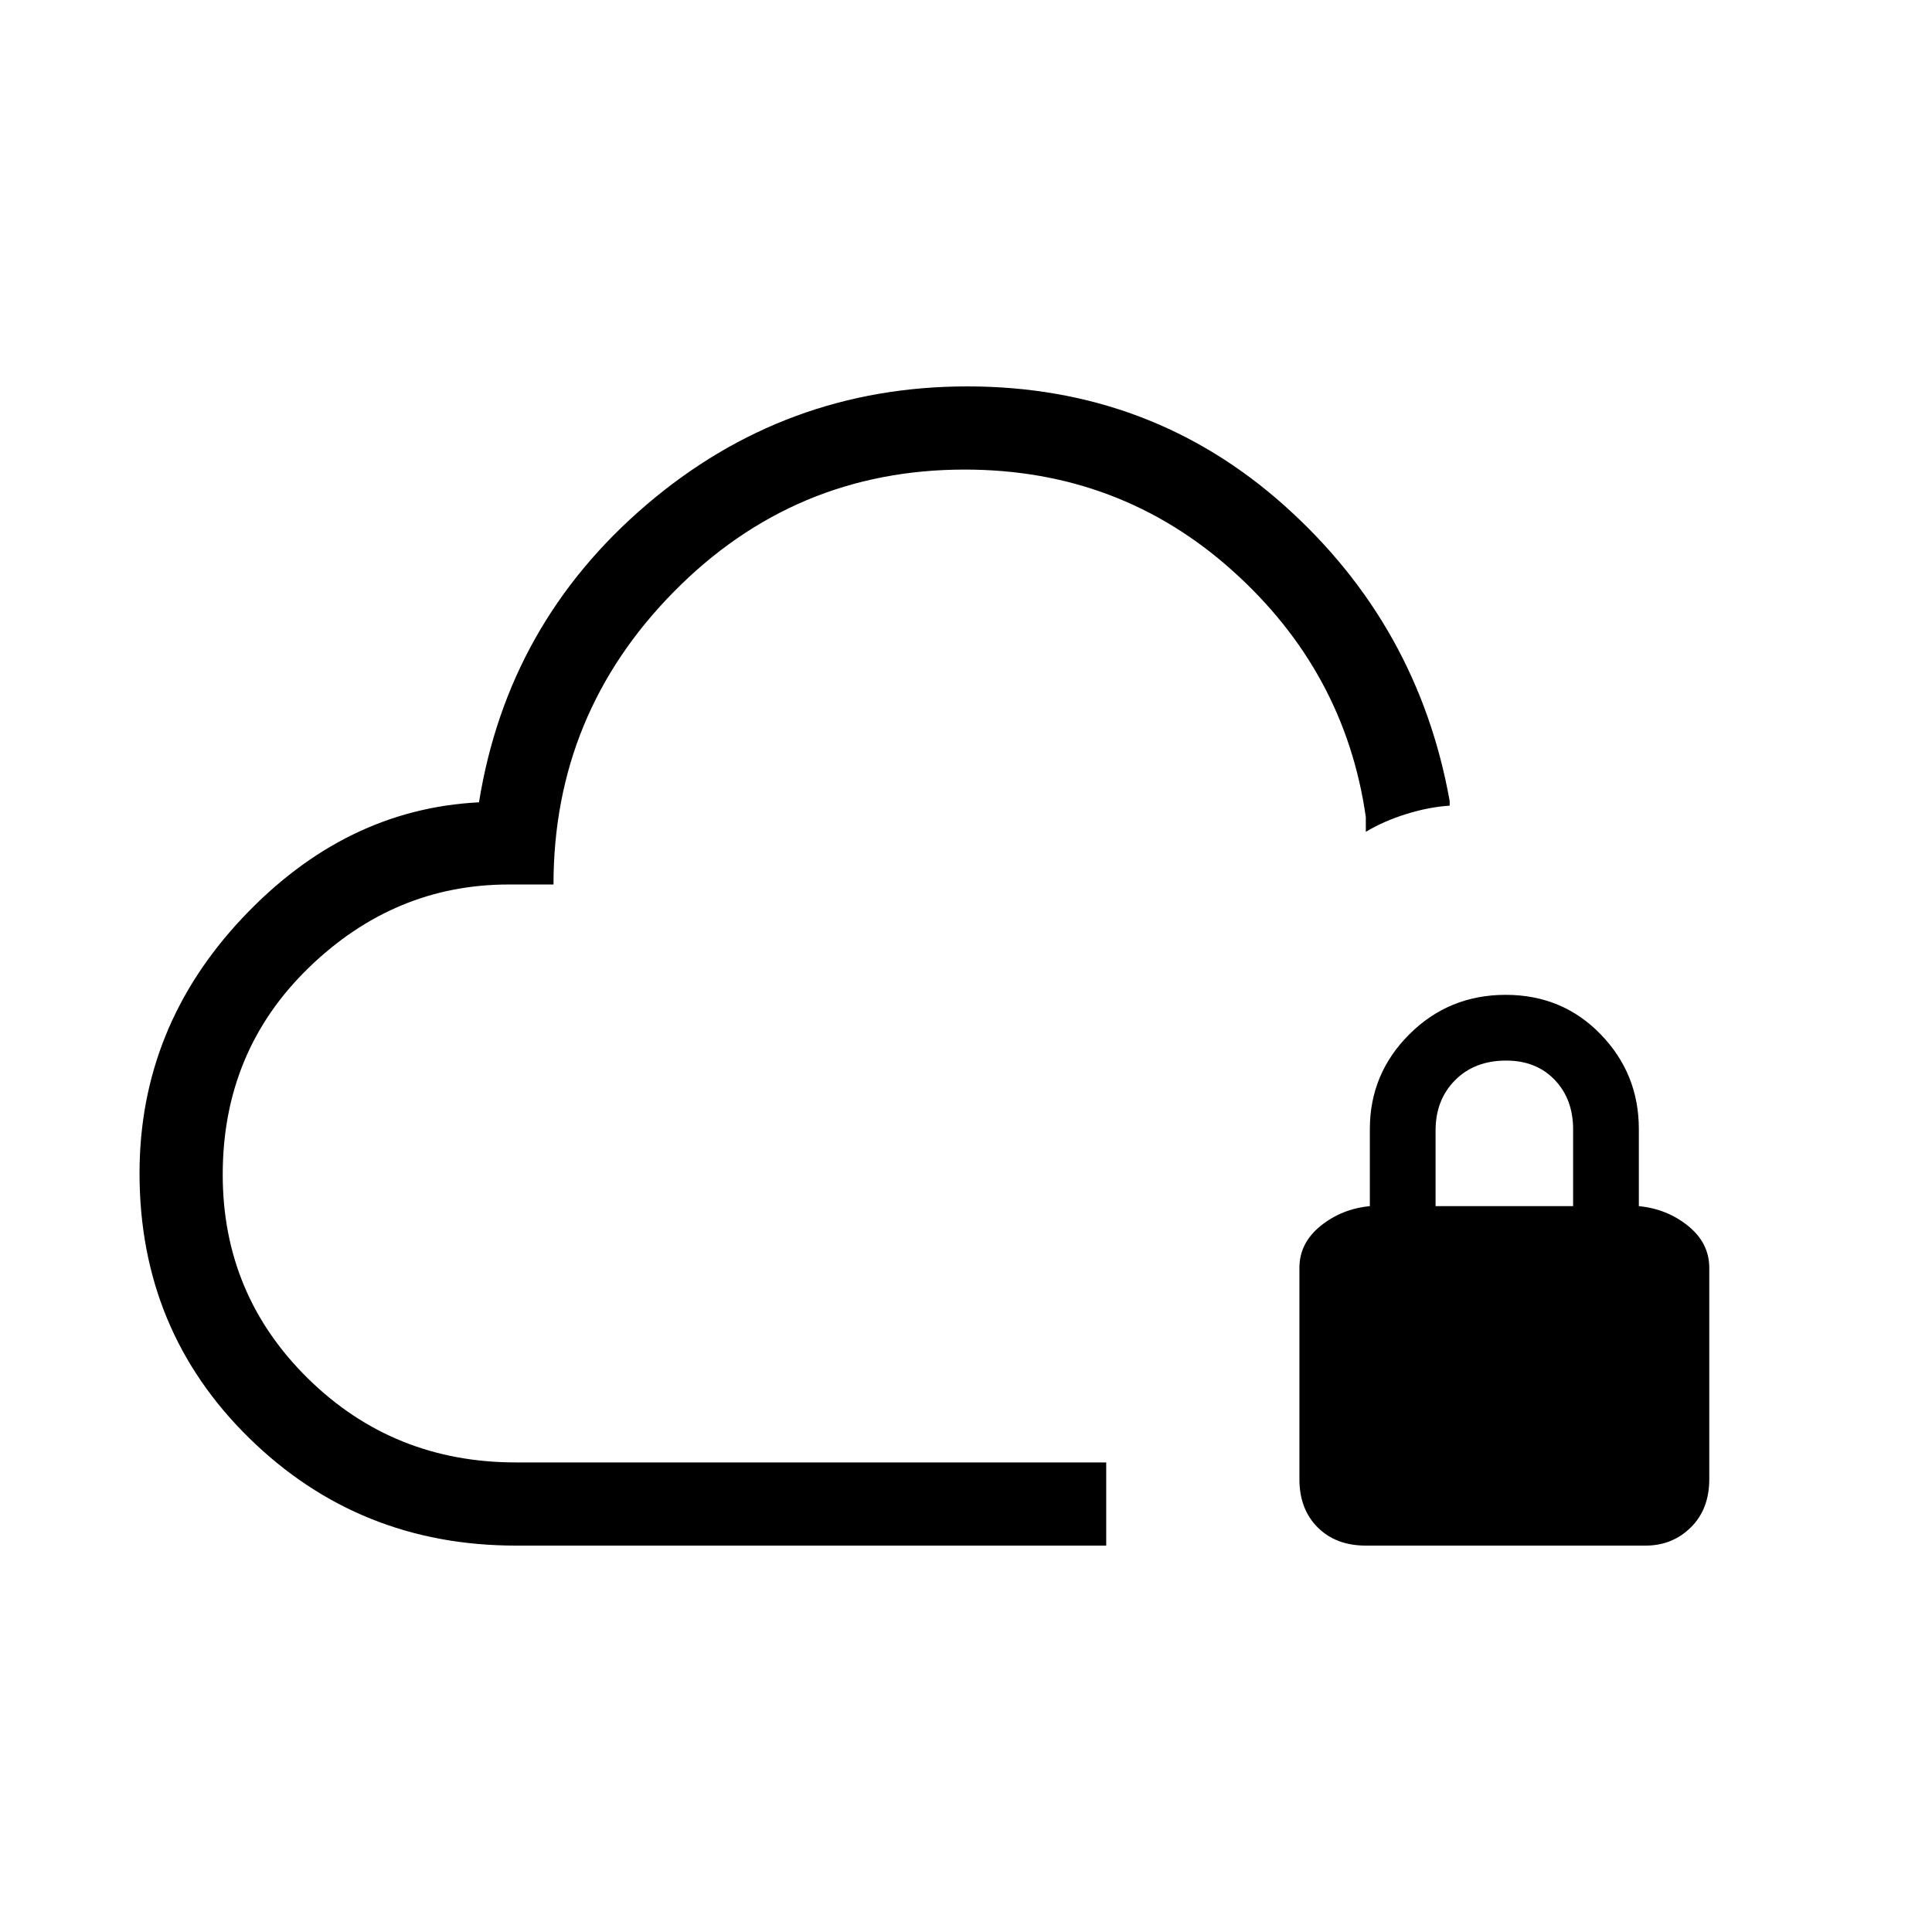 <svg xmlns="http://www.w3.org/2000/svg" height="40" viewBox="0 -960 960 960" width="40"><path d="M479.33-376.67ZM549.67-192H256.33q-78 0-132.5-53.42-54.5-53.43-54.5-131.58 0-72.47 51-126.74 51-54.26 117.67-57.59 14.33-89 83.2-147.84Q390.07-768 480.67-768q91.33 0 157.66 59.33 66.34 59.34 82 146.67v2.33q-10.33.67-21.53 4.15-11.2 3.48-20.13 8.85V-554q-10.34-72.33-66.34-122.5t-133-50.17q-84.62 0-144.46 60.67-59.84 60.66-59.84 145.5h-22.2q-56.84 0-99.5 41.43-42.66 41.42-42.66 102.73 0 59.65 42.38 101.33t103.28 41.68h293.34V-192Zm129 0q-14.88 0-23.94-9.06-9.06-9.07-9.06-23.94v-105q0-12.33 10.5-20.83 10.5-8.5 24.5-9.84V-399q0-27.5 19.64-47.08 19.65-19.59 47.83-19.59 28.19 0 47.19 19.59 19 19.58 19 47.08v38.33q14 1.34 24.5 9.84t10.5 20.83v105q0 14.87-9.15 23.94-9.16 9.06-22.51 9.06h-139Zm34.66-168.67h68.34v-38.14q0-15.06-9.16-24.62-9.15-9.57-24.11-9.57-15.73 0-25.4 9.77-9.67 9.76-9.67 24.9v37.66Z"/></svg>